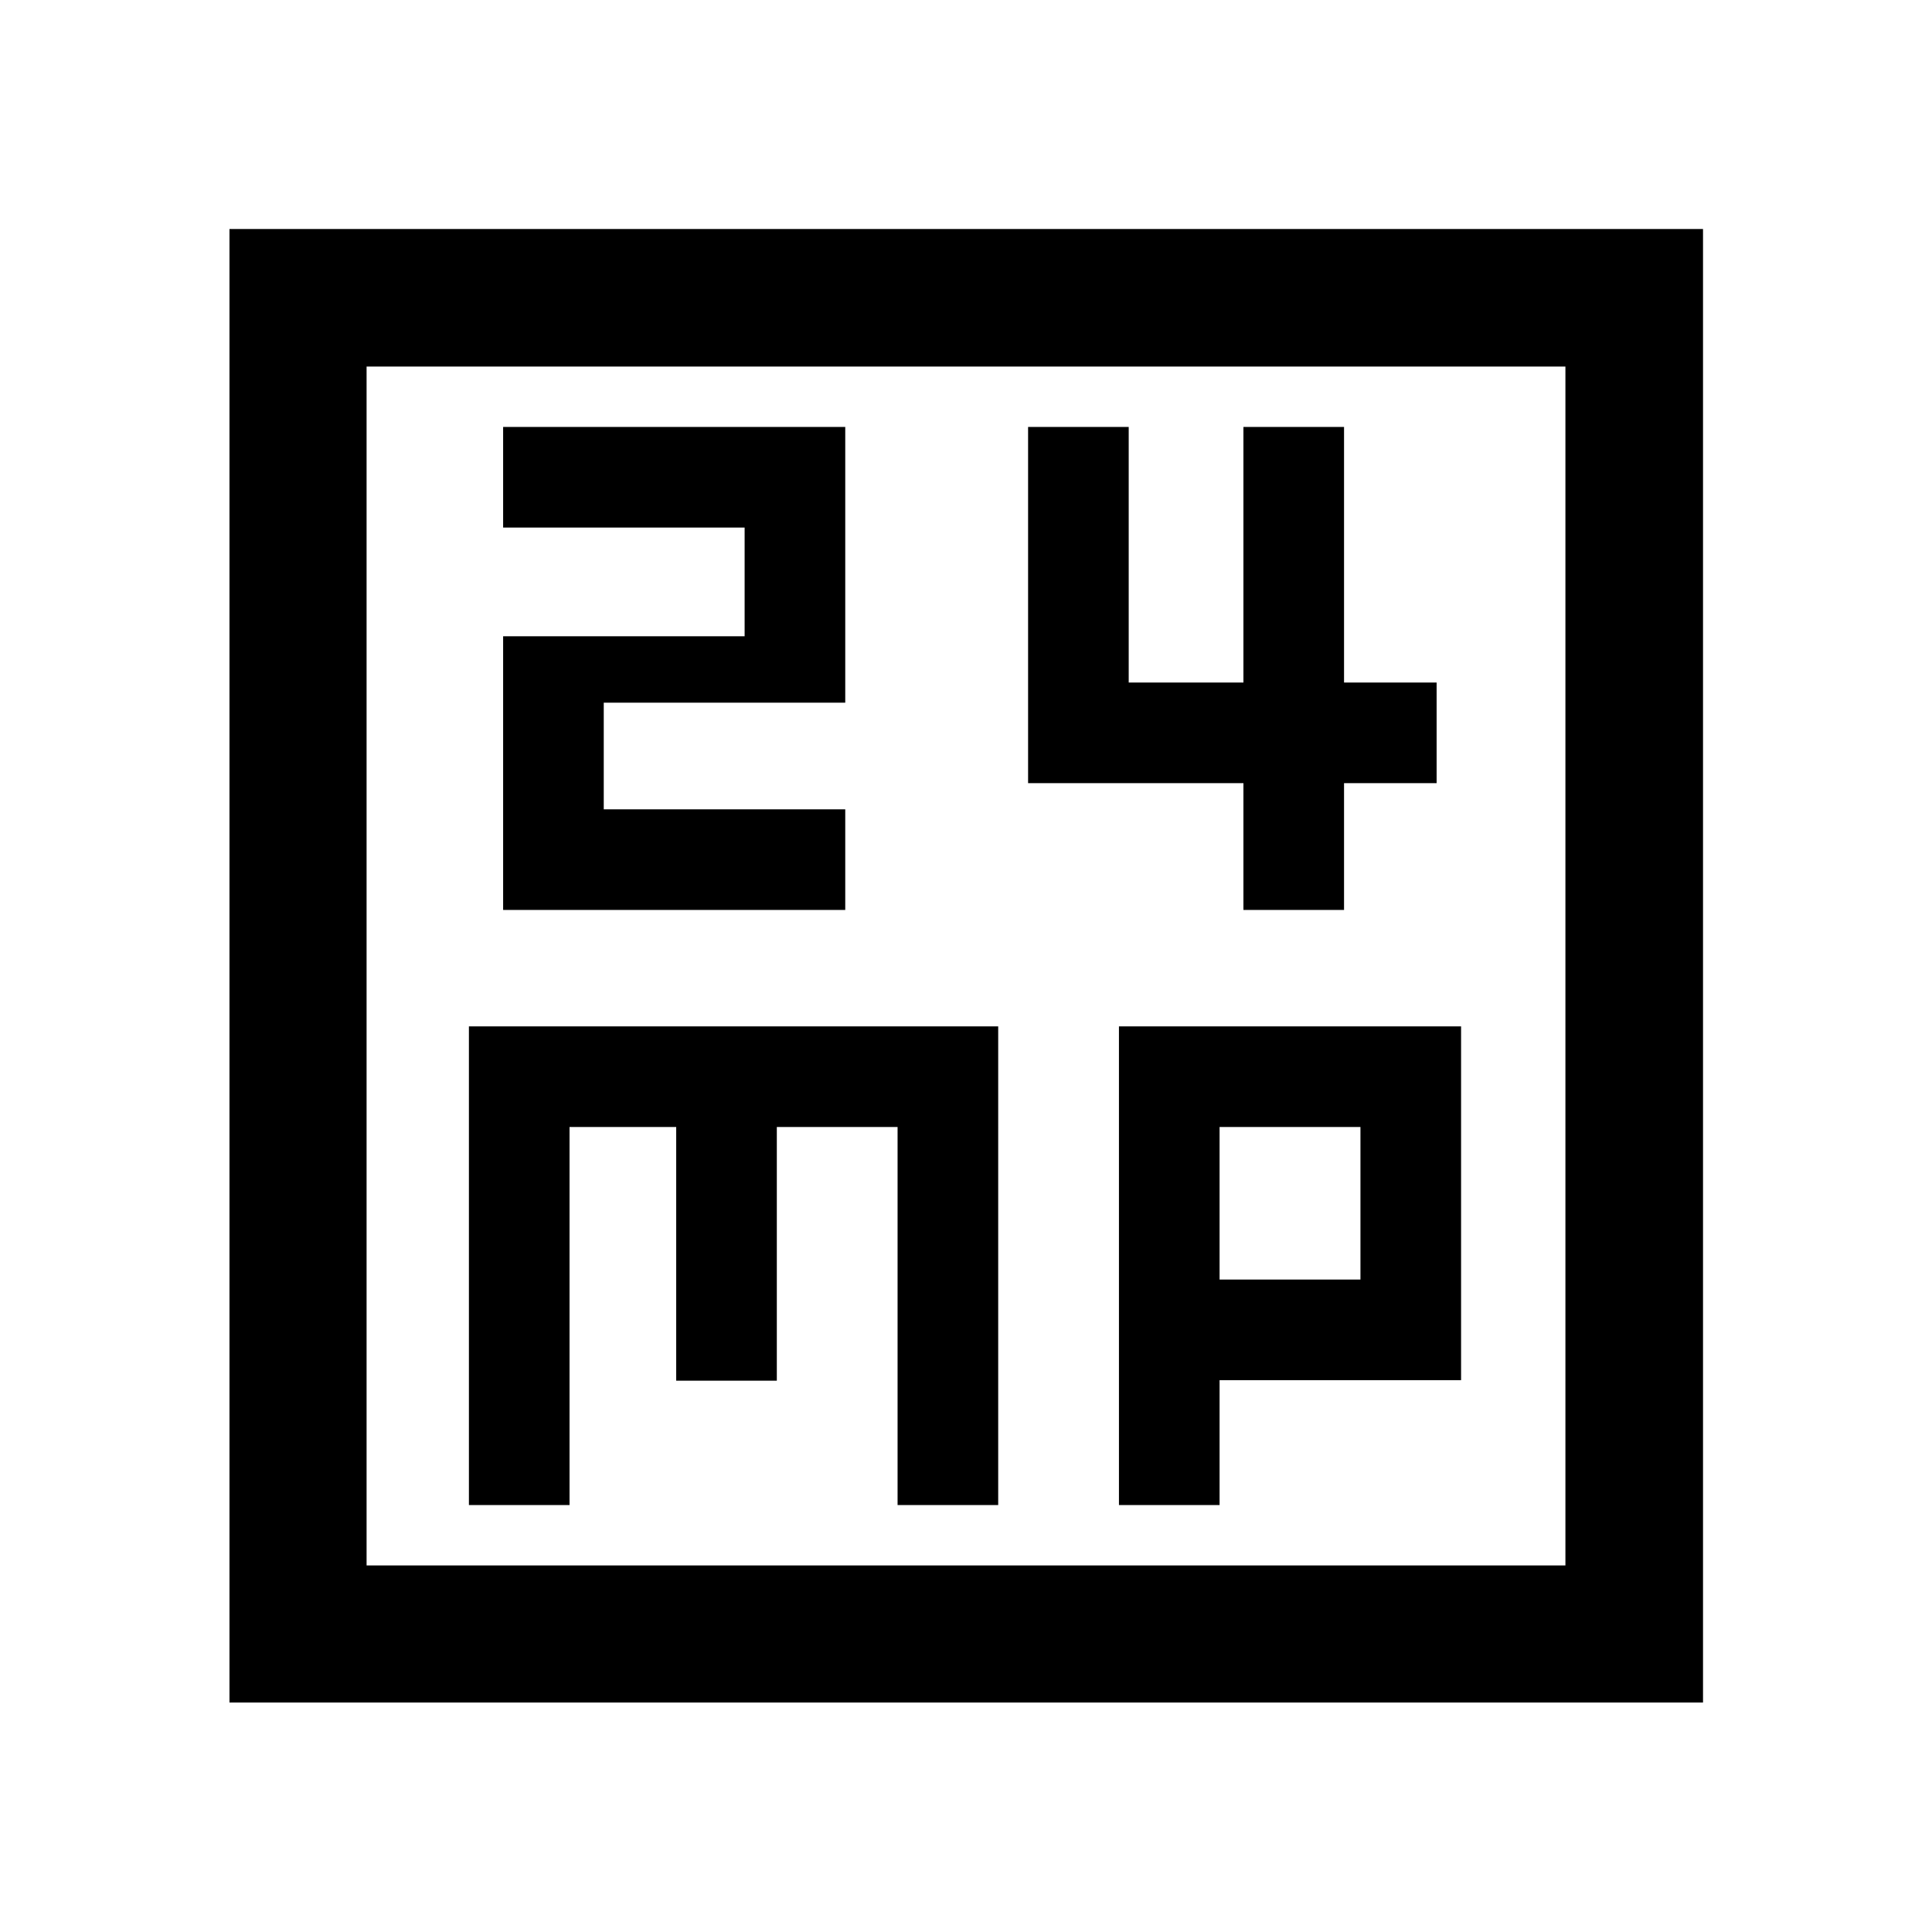 <svg xmlns="http://www.w3.org/2000/svg" width="48" height="48" viewBox="0 96 960 960"><path d="M250 548.152h170v-50H300v-53h120v-137H250v50h120v54H250v136Zm367.848 0h50v-63h46v-50h-46v-127h-50v127h-57v-127h-50v177h107v63ZM114.022 941.978V209.782h732.196v732.196H114.022Zm68.13-68.13h595.696V278.152H182.152v595.696Zm50.848-30h50V656h53v126.043h50V656h60v187.848h50V606H233v237.848Zm323 0h50v-62.044h120V606H556v237.848ZM606 656h70v75.804h-70V656ZM182.152 278.152v595.696-595.696Z"/></svg>
